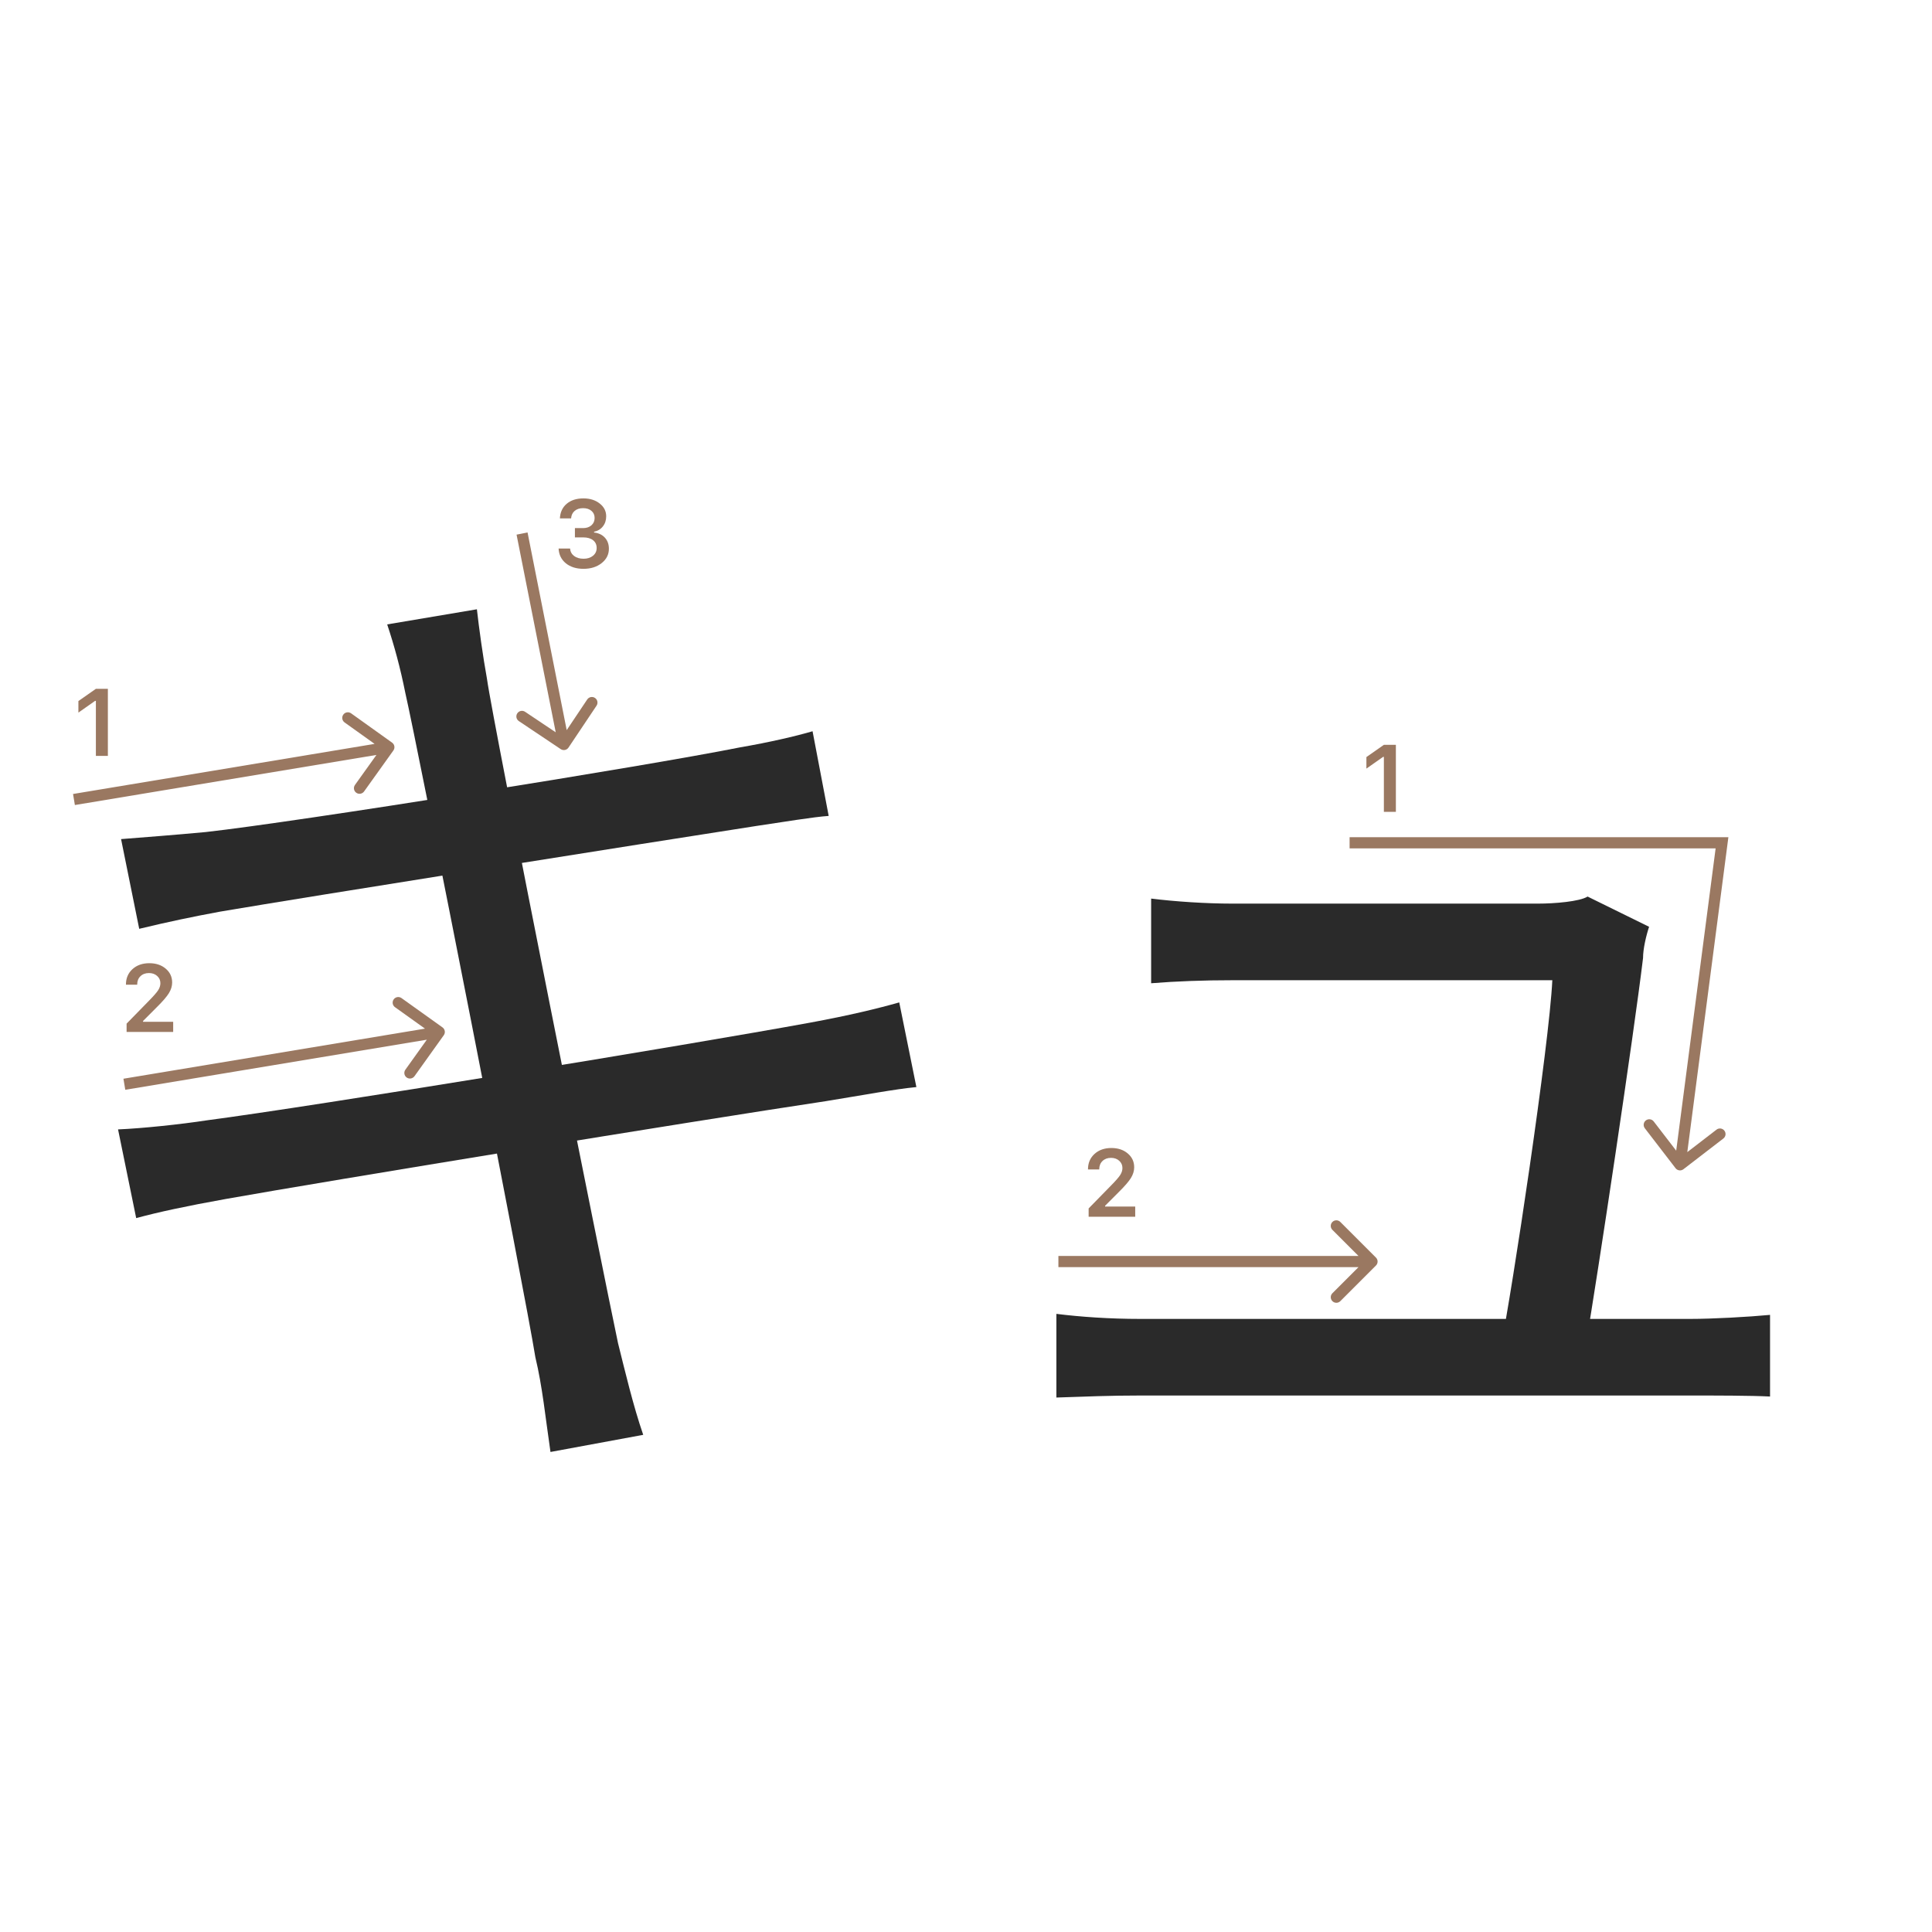 <svg width="345" height="345" viewBox="0 0 345 345" fill="none" xmlns="http://www.w3.org/2000/svg">
<path d="M294.48 165.5C293.94 167.12 293.4 169.46 293.4 171.08C291.78 184.58 285.3 227.78 283.14 240.38H268.02C270 230.66 276.66 186.56 277.2 175.04C266.04 175.04 225 175.04 220.14 175.04C214.92 175.04 210.06 175.22 205.56 175.58V160.46C209.88 161 215.46 161.36 219.96 161.36C226.8 161.36 264.6 161.36 274.68 161.36C277.56 161.36 282.06 161 283.5 160.1L294.48 165.5ZM188.64 234.62C192.96 235.16 198.18 235.52 203.58 235.52C213.3 235.52 292.32 235.52 301.86 235.52C305.82 235.52 312.3 235.16 316.08 234.8V249.38C312.66 249.2 306.18 249.2 302.22 249.2C292.14 249.2 212.58 249.2 203.58 249.2C198.18 249.2 194.04 249.38 188.64 249.56V234.62Z" fill="#2A2A2A"/>
<path d="M72.38 123.74C71.48 119.24 70.4 115.28 69.14 111.5L85.16 108.8C85.52 112.04 86.24 117.26 86.96 121.22C88.04 129.14 107.84 227.96 110.36 239.84C111.62 244.88 113.06 251 114.86 256.22L98.3 259.28C97.4 253.16 96.86 247.58 95.6 242.36C93.8 231.02 74.54 133.1 72.38 123.74ZM21.62 149.84C26.12 149.48 30.98 149.12 36.74 148.58C52.94 146.78 115.04 136.88 132.14 133.46C137.36 132.56 142.04 131.48 145.1 130.58L147.98 145.7C145.28 145.88 139.88 146.78 135.02 147.5C116.48 150.38 55.1 160.1 39.26 162.8C34.4 163.7 30.08 164.6 24.86 165.86L21.62 149.84ZM21.08 201.68C25.4 201.5 32.24 200.78 36.92 200.06C56.18 197.54 123.14 186.56 144.74 182.6C151.58 181.34 156.8 180.08 160.58 179L163.64 194.12C159.86 194.48 154.1 195.56 147.44 196.64C123.5 200.24 58.52 210.86 40.34 214.1C33.32 215.36 28.28 216.44 24.32 217.52L21.08 201.68Z" fill="#2A2A2A"/>
<path d="M17.121 134.978V125.158H16.98L14 127.25V125.191L17.129 123H19.263V134.978H17.121Z" fill="#9A7861"/>
<path d="M22.49 175.802C22.49 174.684 22.878 173.771 23.652 173.062C24.433 172.354 25.437 172 26.666 172C27.85 172 28.824 172.324 29.587 172.971C30.357 173.619 30.741 174.443 30.741 175.445C30.741 176.087 30.547 176.723 30.16 177.354C29.773 177.979 29.07 178.796 28.052 179.803L25.545 182.318V182.459H30.924V184.277H22.606V182.791L26.599 178.707C27.418 177.877 27.963 177.254 28.234 176.839C28.506 176.419 28.641 175.998 28.641 175.578C28.641 175.052 28.447 174.618 28.06 174.274C27.678 173.931 27.191 173.76 26.599 173.76C25.974 173.76 25.467 173.948 25.08 174.324C24.693 174.701 24.499 175.193 24.499 175.802V175.835H22.49V175.802Z" fill="#9A7861"/>
<path d="M102.663 95.964V94.304H104.124C104.732 94.304 105.228 94.138 105.609 93.806C105.991 93.469 106.182 93.031 106.182 92.495C106.182 91.963 105.994 91.54 105.618 91.225C105.247 90.904 104.749 90.743 104.124 90.743C103.504 90.743 103 90.906 102.613 91.233C102.231 91.559 102.021 92.005 101.982 92.569H99.981C100.037 91.468 100.441 90.599 101.193 89.963C101.946 89.321 102.945 89 104.19 89C105.352 89 106.318 89.304 107.087 89.913C107.862 90.516 108.249 91.277 108.249 92.196C108.249 92.899 108.053 93.499 107.66 93.997C107.272 94.495 106.747 94.813 106.083 94.952V95.093C106.902 95.187 107.546 95.494 108.017 96.014C108.493 96.534 108.73 97.193 108.73 97.99C108.73 99.019 108.299 99.874 107.436 100.555C106.578 101.235 105.499 101.576 104.198 101.576C102.909 101.576 101.857 101.246 101.044 100.588C100.236 99.929 99.804 99.052 99.749 97.957H101.799C101.844 98.51 102.084 98.953 102.521 99.285C102.959 99.611 103.523 99.774 104.215 99.774C104.901 99.774 105.46 99.597 105.892 99.243C106.329 98.883 106.547 98.421 106.547 97.857C106.547 97.27 106.334 96.808 105.908 96.471C105.482 96.133 104.901 95.964 104.165 95.964H102.663Z" fill="#9A7861"/>
<path fill-rule="evenodd" clip-rule="evenodd" d="M62.697 127.38L70.018 132.615C70.467 132.936 70.571 133.561 70.25 134.01L65.015 141.331C64.693 141.78 64.069 141.884 63.62 141.563C63.17 141.241 63.066 140.617 63.388 140.168L67.219 134.811L13.371 143.756L13.043 141.783L66.891 132.838L61.534 129.007C61.084 128.686 60.981 128.061 61.302 127.612C61.623 127.163 62.248 127.059 62.697 127.38Z" fill="#9A7861"/>
<path fill-rule="evenodd" clip-rule="evenodd" d="M71.697 178.228L79.018 183.463C79.467 183.784 79.571 184.409 79.25 184.858L74.015 192.179C73.693 192.628 73.069 192.732 72.62 192.411C72.17 192.09 72.067 191.465 72.388 191.016L76.219 185.659L22.371 194.604L22.043 192.631L75.891 183.686L70.534 179.855C70.084 179.534 69.981 178.909 70.302 178.46C70.623 178.011 71.248 177.907 71.697 178.228Z" fill="#9A7861"/>
<path fill-rule="evenodd" clip-rule="evenodd" d="M106.523 126.018L101.517 133.497C101.21 133.956 100.588 134.079 100.13 133.772L92.65 128.766C92.191 128.459 92.068 127.838 92.375 127.379C92.682 126.92 93.303 126.797 93.763 127.104L99.236 130.767L92.243 95.471L94.205 95.082L101.197 130.379L104.861 124.906C105.168 124.447 105.789 124.324 106.248 124.631C106.707 124.938 106.83 125.559 106.523 126.018Z" fill="#9A7861"/>
<path d="M247.121 144.978V135.158H246.98L244 137.25V135.191L247.129 133H249.263V144.978H247.121Z" fill="#9A7861"/>
<path d="M194.283 208.802C194.283 207.684 194.671 206.771 195.445 206.062C196.226 205.354 197.23 205 198.458 205C199.643 205 200.617 205.324 201.38 205.971C202.15 206.619 202.534 207.443 202.534 208.445C202.534 209.087 202.34 209.723 201.953 210.354C201.566 210.979 200.863 211.796 199.845 212.803L197.338 215.318V215.459H202.717V217.277H194.399V215.791L198.392 211.707C199.211 210.877 199.756 210.254 200.027 209.839C200.299 209.419 200.434 208.998 200.434 208.578C200.434 208.052 200.24 207.618 199.853 207.274C199.471 206.931 198.984 206.76 198.392 206.76C197.767 206.76 197.26 206.948 196.873 207.324C196.486 207.701 196.292 208.193 196.292 208.802V208.835H194.283V208.802Z" fill="#9A7861"/>
<path fill-rule="evenodd" clip-rule="evenodd" d="M239.343 218.206L245.707 224.57C246.098 224.96 246.098 225.594 245.707 225.984L239.343 232.348C238.953 232.739 238.319 232.739 237.929 232.348C237.538 231.958 237.538 231.324 237.929 230.934L242.586 226.277L189 226.277L189 224.277L242.586 224.277L237.929 219.62C237.538 219.23 237.538 218.596 237.929 218.206C238.319 217.815 238.953 217.815 239.343 218.206Z" fill="#9A7861"/>
<path fill-rule="evenodd" clip-rule="evenodd" d="M306.361 151.5H241V149.5H308.639L301.304 205.735L306.524 201.72C306.962 201.383 307.59 201.465 307.926 201.903C308.263 202.341 308.181 202.968 307.743 203.305L300.61 208.793C300.172 209.129 299.544 209.047 299.207 208.61L293.72 201.476C293.383 201.038 293.465 200.41 293.903 200.074C294.341 199.737 294.968 199.819 295.305 200.257L299.321 205.477L306.361 151.5Z" fill="#9A7861"/>
</svg>
